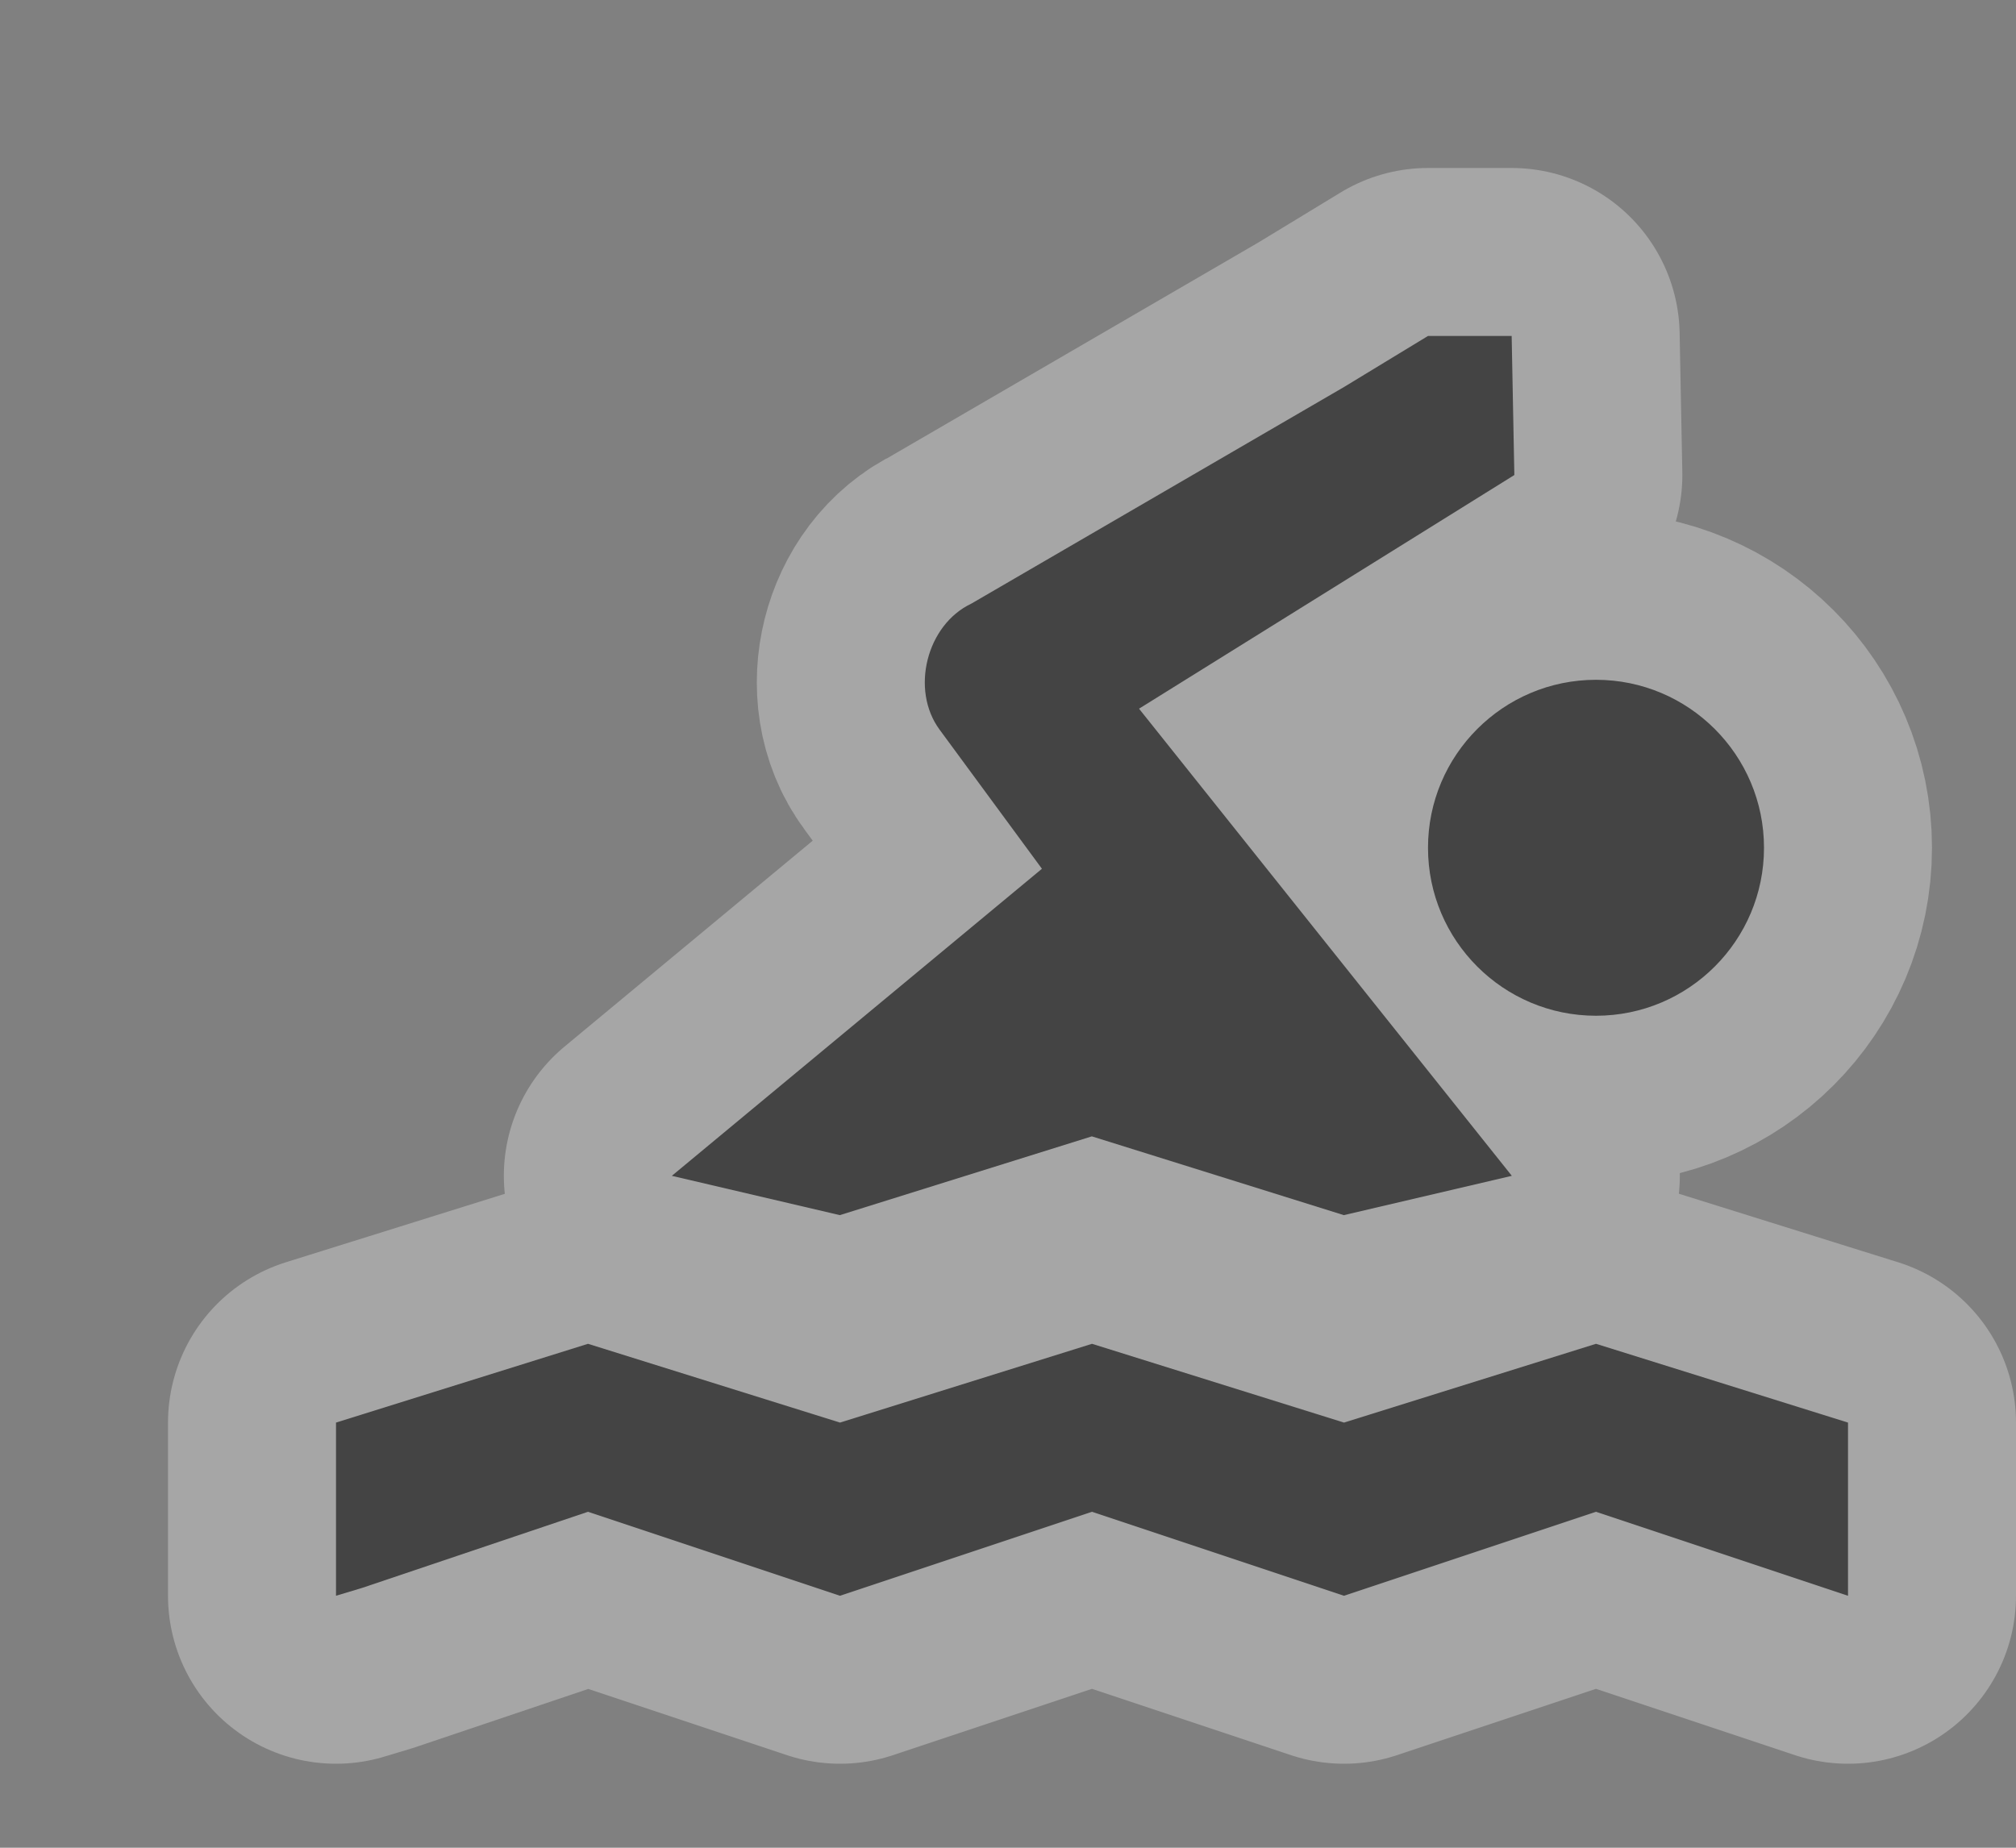 <?xml version="1.0" encoding="UTF-8" standalone="no"?>
<!-- Created with Inkscape (http://www.inkscape.org/) -->

<svg
   xmlns:dc="http://purl.org/dc/elements/1.1/"
   xmlns:cc="http://creativecommons.org/ns#"
   xmlns:rdf="http://www.w3.org/1999/02/22-rdf-syntax-ns#"
   xmlns:svg="http://www.w3.org/2000/svg"
   xmlns="http://www.w3.org/2000/svg"
   xmlns:inkscape="http://www.inkscape.org/namespaces/inkscape"
   version="1.1"
   width="12"
   height="11"
   id="svg4764">
  <rect width="100%" height="100%" fill="#808080" stroke="none"/>
  <defs
     id="defs4766" />
  <g
     transform="translate(0,-1040.362)"
     id="layer1">
    <g
       transform="translate(-516,-178)"
       id="swimming-12"
       style="display:inline">
      <g
         transform="translate(-1,-1)"
         id="g21486">
        <path
           d="m 525.5,1221.362 -0.5,0.304 -2.219,1.29 c -0.266,0.126 -0.363,0.513 -0.188,0.75 l 0.609,0.828 -2.203,1.828 1,0.234 1.5,-0.469 1.5,0.469 1,-0.234 -2.219,-2.781 2.234,-1.391 -0.016,-0.828 z m 1,2.047 c -0.552,0 -1,0.448 -1,1 0,0.552 0.448,1 1,1 0.552,0 1,-0.448 1,-1 0,-0.552 -0.448,-1 -1,-1 z m -6,3.953 -1.5,0.469 0,1.031 0.156,-0.047 1.344,-0.453 1.5,0.5 1.5,-0.5 1.5,0.5 1.5,-0.5 1.5,0.5 0,-1.031 -1.5,-0.469 -1.5,0.469 -1.5,-0.469 -1.5,0.469 -1.5,-0.469 z"
           inkscape:connector-curvature="0"
           id="path17115"
           style="opacity:0.3;color:#000000;fill:none;stroke:#ffffff;stroke-width:2;stroke-linecap:round;stroke-linejoin:round;stroke-miterlimit:4;stroke-opacity:1;stroke-dasharray:none;stroke-dashoffset:0;marker:none;visibility:visible;display:inline;overflow:visible;enable-background:accumulate" />
        <path
           d="m 525.5,1221.362 -0.5,0.304 -2.219,1.29 c -0.266,0.126 -0.363,0.513 -0.188,0.75 l 0.609,0.828 -2.203,1.828 1,0.234 1.5,-0.469 1.5,0.469 1,-0.234 -2.219,-2.781 2.234,-1.391 -0.016,-0.828 z m 1,2.047 c -0.552,0 -1,0.448 -1,1 0,0.552 0.448,1 1,1 0.552,0 1,-0.448 1,-1 0,-0.552 -0.448,-1 -1,-1 z m -6,3.953 -1.5,0.469 0,1.031 0.156,-0.047 1.344,-0.453 1.5,0.5 1.5,-0.5 1.5,0.5 1.5,-0.5 1.5,0.5 0,-1.031 -1.5,-0.469 -1.5,0.469 -1.5,-0.469 -1.5,0.469 -1.5,-0.469 z"
           inkscape:connector-curvature="0"
           id="path8421-9-1-0-7"
           style="color:#000000;fill:#444444;fill-opacity:1;fill-rule:nonzero;stroke:none;stroke-width:2;marker:none;visibility:visible;display:inline;overflow:visible;enable-background:accumulate" />
      </g>
    </g>
  </g>
  <rect
     width="12"
     height="11"
     x="0"
     y="0"
     id="canvas"
     style="fill:none;stroke:none;visibility:hidden" />
</svg>
